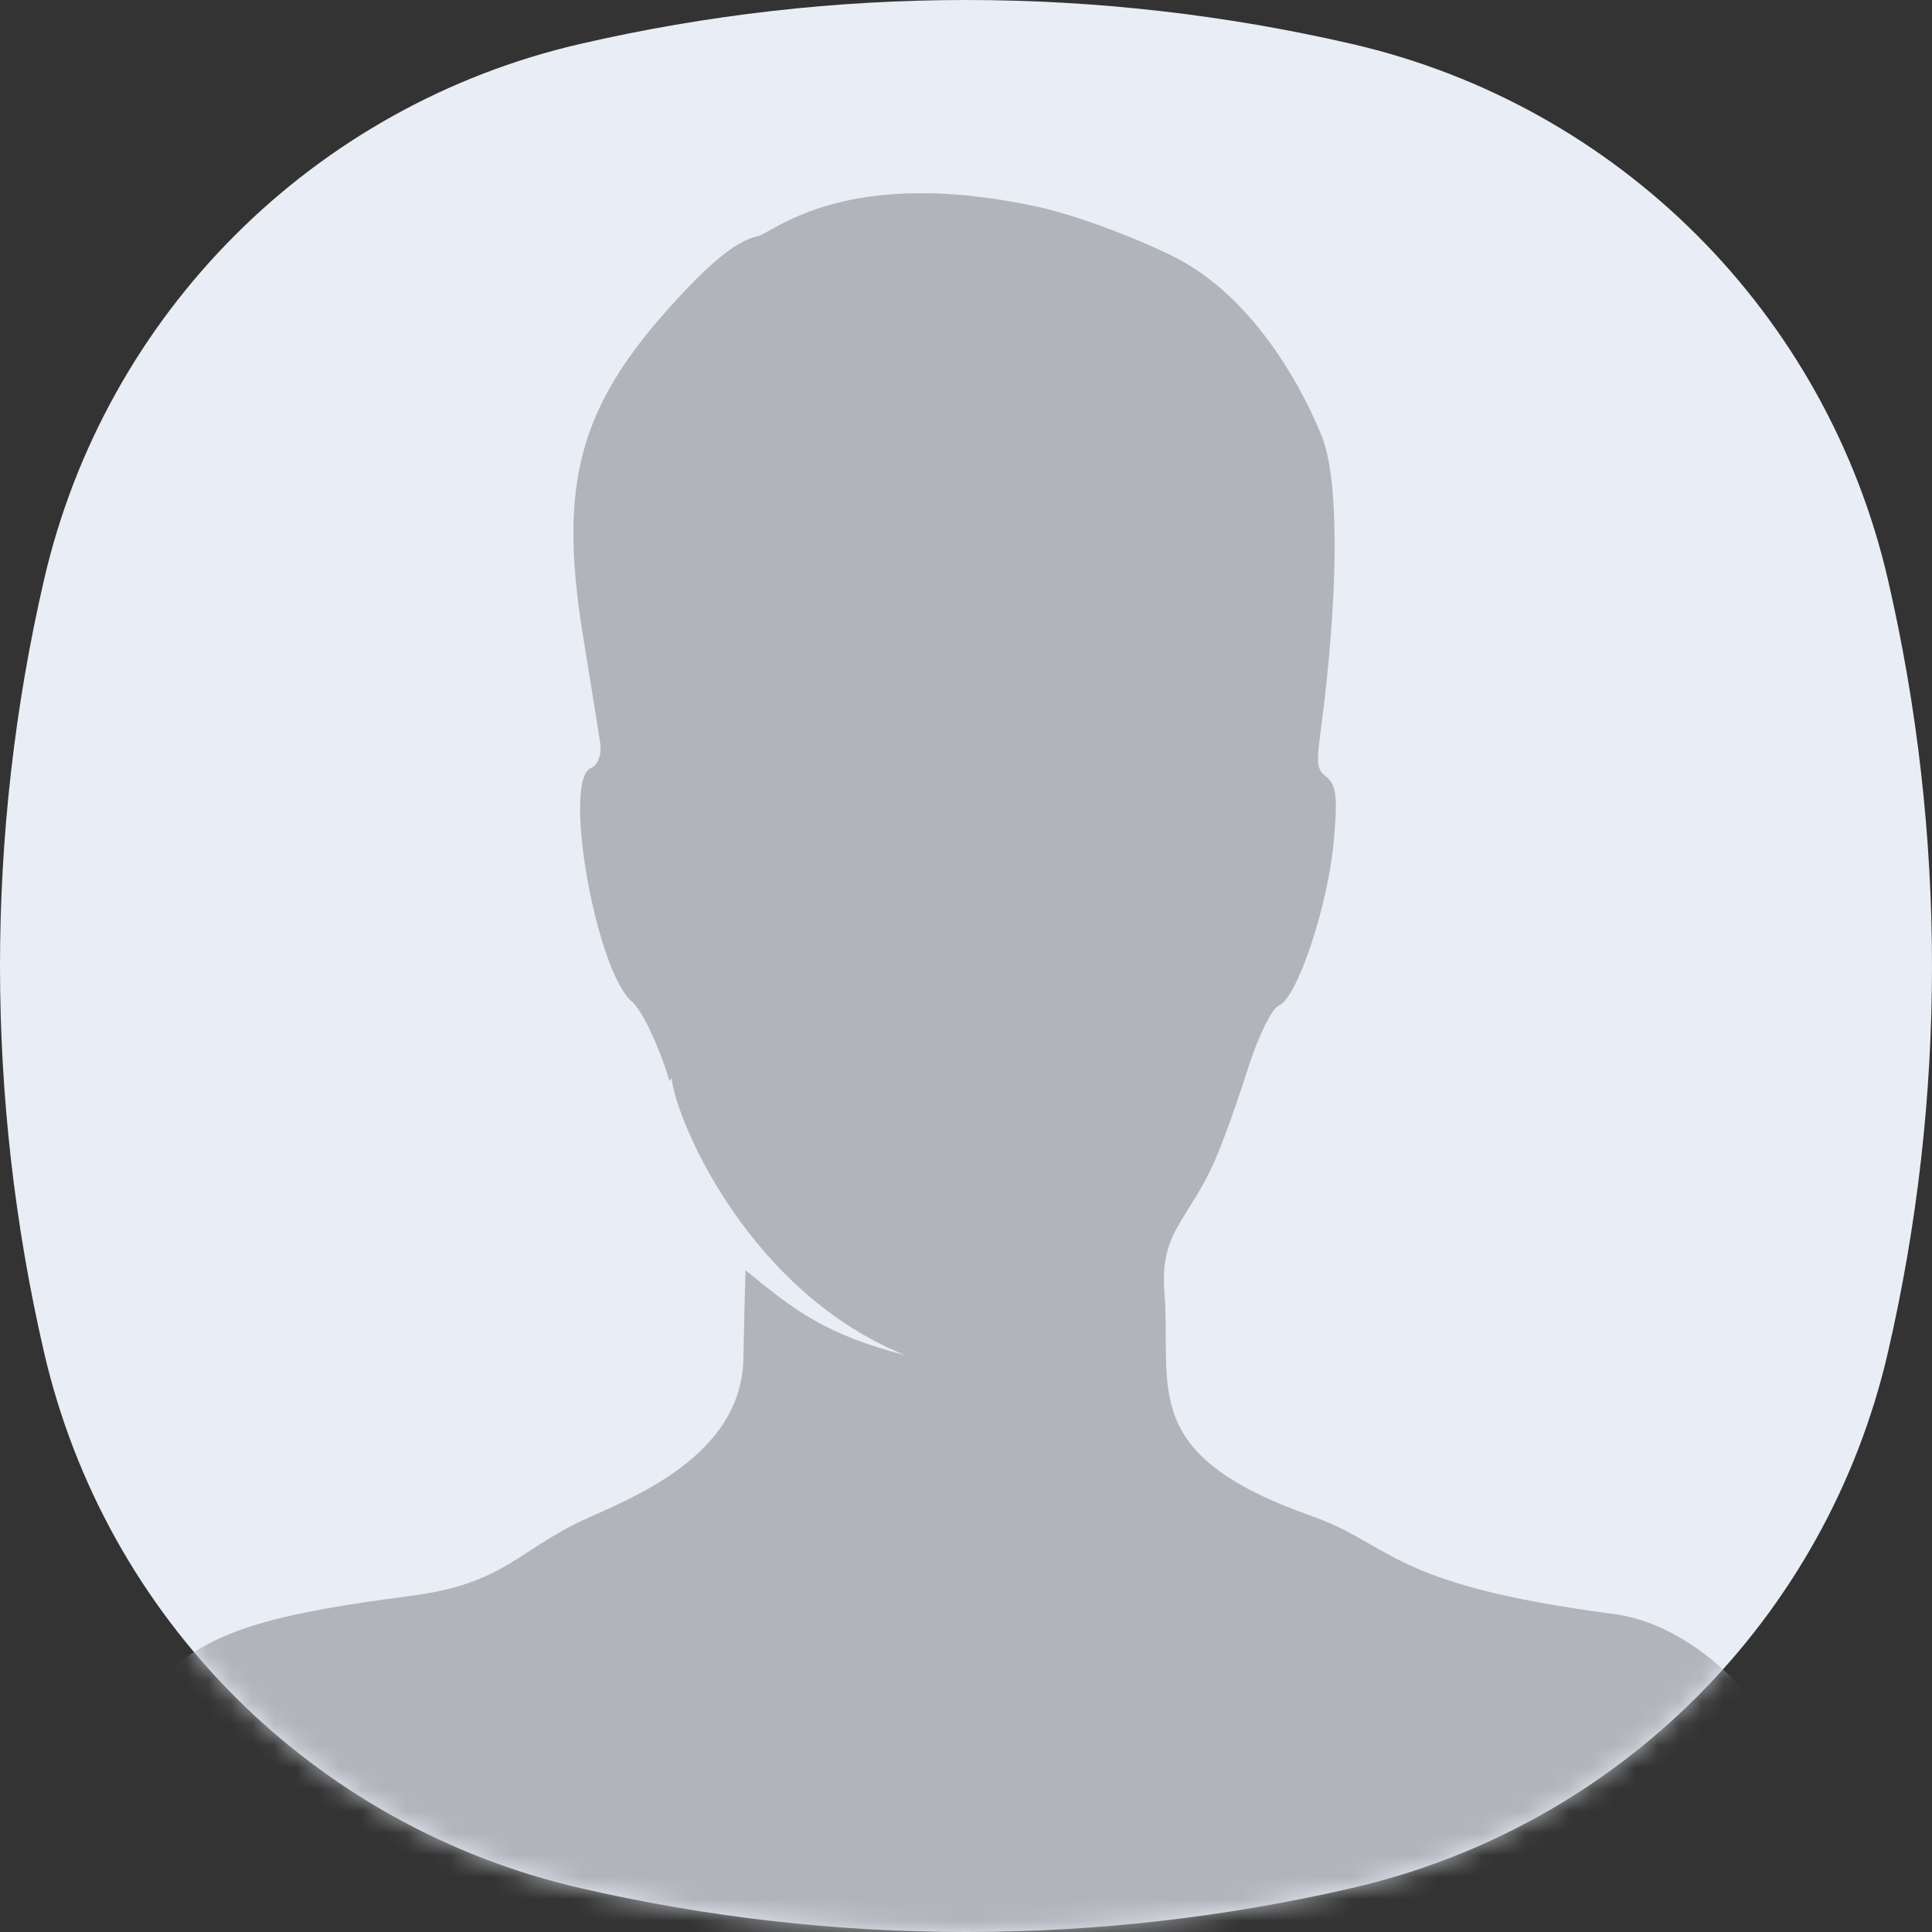 <svg width="88" height="88" viewBox="0 0 88 88" fill="none" xmlns="http://www.w3.org/2000/svg">
<rect x="0" y="0" width="88" height="88" fill="#333333" stroke="none"/>
<g clip-path="url(#clip0_11516_248349)">
<path d="M2.004 26.414C4.805 14.28 14.28 4.805 26.414 2.004C37.986 -0.668 50.014 -0.668 61.586 2.004C73.72 4.805 83.195 14.28 85.996 26.414C88.668 37.986 88.668 50.014 85.996 61.586C83.195 73.72 73.72 83.195 61.586 85.996C50.014 88.668 37.986 88.668 26.414 85.996C14.28 83.195 4.805 73.72 2.004 61.586C-0.668 50.014 -0.668 37.986 2.004 26.414Z" fill="#E9EDF6"/>
<mask id="mask0_11516_248349" style="mask-type:alpha" maskUnits="userSpaceOnUse" x="0" y="0" width="88" height="88">
<path d="M2.004 26.414C4.805 14.28 14.28 4.805 26.414 2.004C37.986 -0.668 50.014 -0.668 61.586 2.004C73.72 4.805 83.195 14.28 85.996 26.414C88.668 37.986 88.668 50.014 85.996 61.586C83.195 73.72 73.72 83.195 61.586 85.996C50.014 88.668 37.986 88.668 26.414 85.996C14.28 83.195 4.805 73.72 2.004 61.586C-0.668 50.014 -0.668 37.986 2.004 26.414Z" fill="#E9EDF6"/>
</mask>
<g mask="url(#mask0_11516_248349)">
<path d="M34.497 10.764C33.587 10.963 32.451 11.861 30.746 13.727C26.398 18.471 25.431 21.961 26.54 28.869C26.894 31.078 27.264 33.314 27.335 33.827C27.42 34.354 27.235 34.852 26.922 34.98C25.6 35.493 27.135 44.211 28.784 45.622C29.224 45.992 29.963 47.53 30.433 49.041C30.448 49.099 30.476 49.168 30.49 49.226C30.533 49.183 30.547 49.168 30.589 49.112C30.83 51.164 34.171 58.885 41.248 61.734C37.666 60.795 36.289 59.779 33.959 57.857C33.938 58.295 33.866 61.451 33.862 61.825C33.813 66.693 27.906 68.521 26.079 69.474C23.425 70.858 22.668 72.176 18.717 72.689C12.578 73.487 10.162 74.185 8.016 75.823C6.026 77.348 4.998 79.44 4.081 82.589C3.445 84.772 3.301 88.163 3.301 89.1H83.601C83.601 87.762 83.191 84.773 82.671 82.79C81.633 78.833 77.858 74.088 73.491 73.515C63.209 72.164 63.484 70.375 59.722 69.046C51.794 66.246 53.374 63.231 53.037 58.843C52.837 56.232 53.966 55.701 55.132 53.301C55.687 52.16 56.41 50.025 56.865 48.601C57.32 47.177 57.945 45.923 58.243 45.809C59.068 45.496 60.474 41.308 60.743 38.388C60.943 36.293 60.872 35.71 60.359 35.339C59.833 34.94 60.034 34.398 60.334 31.863C60.916 26.792 61.018 21.863 60.193 19.841C59.497 18.102 57.305 13.597 53.411 11.663C51.948 10.938 49.18 9.832 47.229 9.412C38.419 7.514 35.207 10.623 34.496 10.765L34.497 10.764Z" fill="#B1B4B9"/>
</g>
</g>
<defs>
<clipPath id="clip0_11516_248349">
<rect width="88" height="88" fill="white"/>
</clipPath>
</defs>
</svg>

